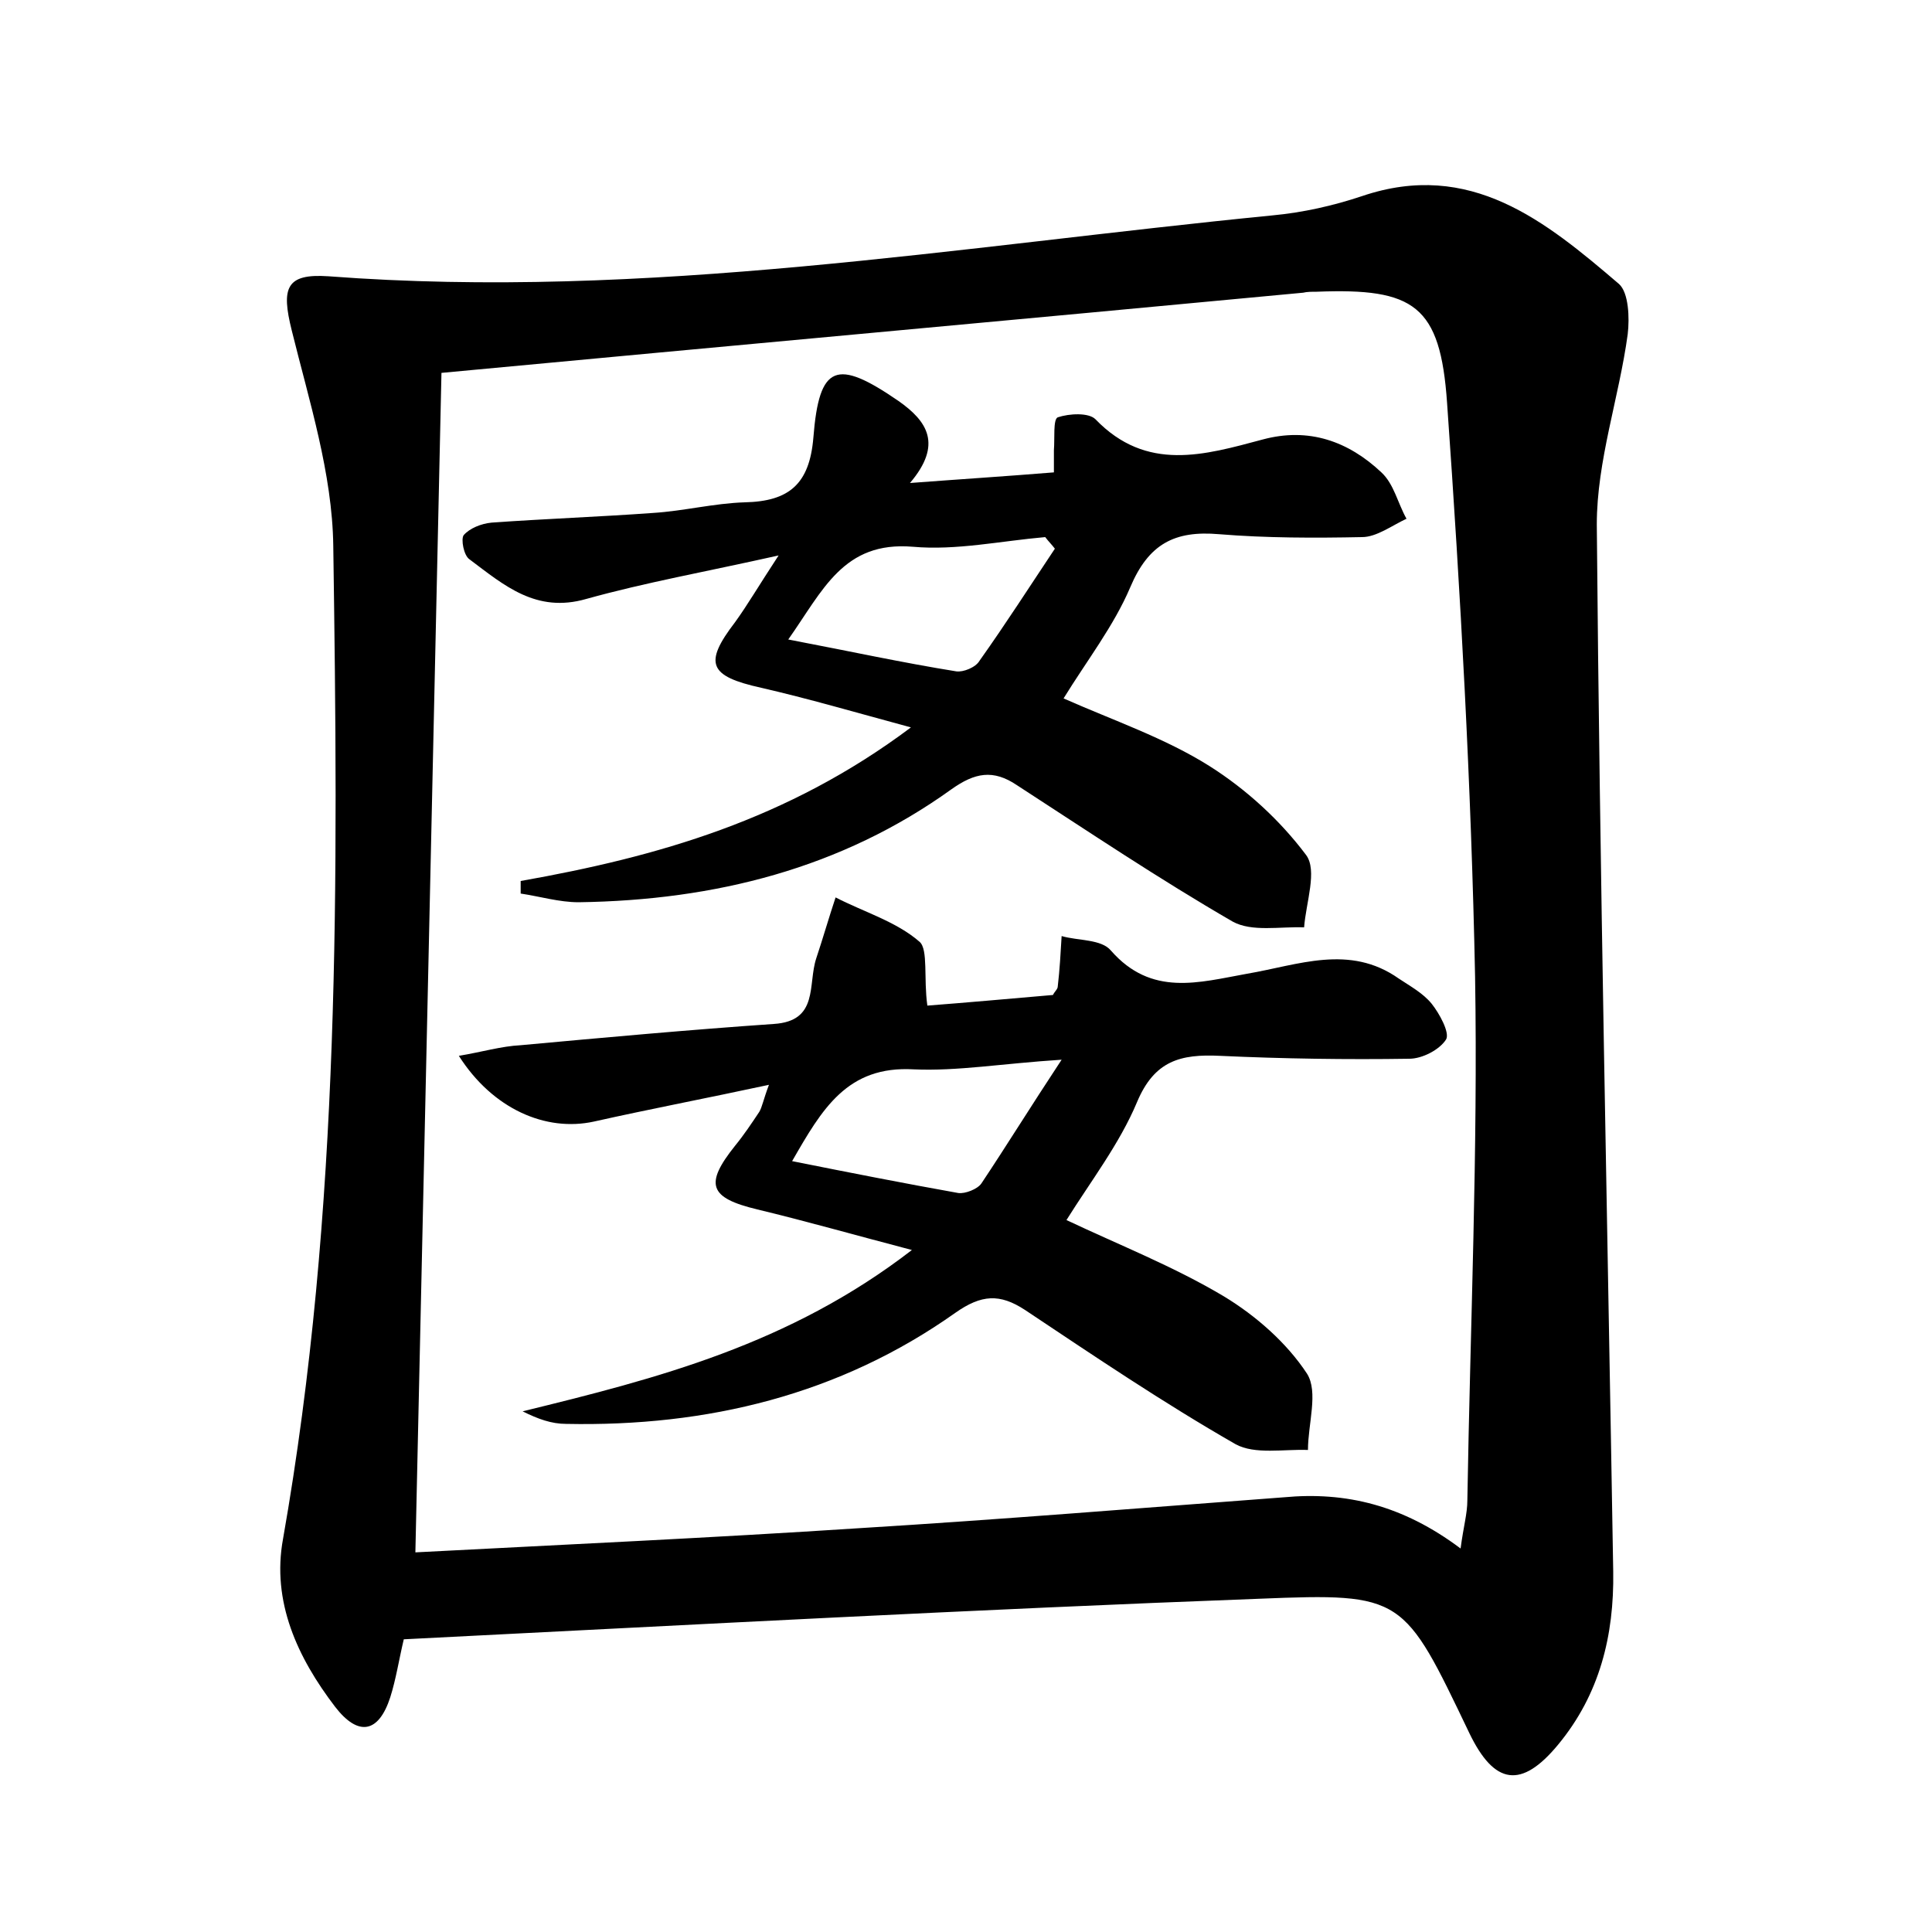 <?xml version="1.0" encoding="utf-8"?>
<!-- Generator: Adobe Illustrator 22.0.0, SVG Export Plug-In . SVG Version: 6.00 Build 0)  -->
<svg version="1.1" id="图层_1" xmlns="http://www.w3.org/2000/svg" xmlns:xlink="http://www.w3.org/1999/xlink" x="0px" y="0px"
	 viewBox="0 0 200 200" style="enable-background:new 0 0 200 200;" xml:space="preserve">
<style type="text/css">
	.st0{fill:#FFFFFF;}
</style>
<g>
	
	<path d="M41.8,169.7c-0.5,2.1-0.8,4.1-1.4,6c-1.2,3.7-3.3,4.1-5.7,1c-3.9-5.1-6.6-10.9-5.4-17.4c6-34.1,5.7-68.4,5.2-102.8
		c-0.1-7.5-2.5-15-4.3-22.3c-1.1-4.4-0.6-5.9,3.8-5.6c32.9,2.5,65.2-3.1,97.7-6.3c3.2-0.3,6.3-1,9.3-2c11.2-3.8,19,2.6,26.6,9.1
		c1,0.9,1.1,3.5,0.9,5.2c-0.9,6.6-3.2,13.1-3.2,19.7c0.3,36.1,1.1,72.2,1.7,108.4c0.1,6.6-1.4,12.7-5.7,17.9
		c-3.8,4.6-6.6,4.2-9.2-1.2c-6.8-14.2-6.8-14.5-21.7-13.9C101,166.6,71.6,168.2,41.8,169.7z M151.2,160.3c0.3-2.3,0.7-3.6,0.7-5
		c0.3-18.1,1.1-36.2,0.8-54.2c-0.4-19.8-1.5-39.6-2.9-59.4c-0.7-10.1-3.4-11.9-13.5-11.5c-0.5,0-1,0-1.4,0.1
		c-29.7,2.8-59.4,5.5-89.2,8.3c-0.9,41.1-1.8,81.3-2.7,122.1c15.3-0.8,30.6-1.5,45.9-2.5c14.7-0.9,29.3-2.1,44-3.2
		C139.3,154.4,145.2,155.8,151.2,160.3z"/>
	
	<path d="M96,104.1c3.9-0.3,8.4-0.7,13-1.1c0.2-0.4,0.5-0.6,0.5-0.9c0.2-1.7,0.3-3.5,0.4-5.2c1.7,0.5,4.1,0.3,5.1,1.5
		c4.2,4.8,9.1,3.3,14.1,2.4c5.3-0.9,10.6-3.1,15.7,0.5c1.2,0.8,2.5,1.5,3.4,2.6c0.8,1,1.9,3,1.5,3.7c-0.7,1.1-2.5,2-3.8,2
		c-6.5,0.1-13.1,0-19.6-0.3c-4.1-0.2-6.8,0.5-8.6,4.8c-1.8,4.3-4.8,8.2-7.3,12.2c5.5,2.6,11.1,4.8,16.3,7.9c3.3,2,6.5,4.8,8.6,8
		c1.2,1.9,0.1,5.2,0.1,7.9c-2.5-0.1-5.5,0.5-7.5-0.6c-7.5-4.3-14.6-9.1-21.8-13.9c-2.6-1.7-4.5-1.6-7.2,0.3
		c-12,8.5-25.7,11.8-40.3,11.5c-1.5,0-2.9-0.5-4.5-1.3c13.9-3.4,27.6-6.9,40.3-16.7c-6.1-1.6-11-3-16-4.2c-5-1.2-5.5-2.6-2.3-6.6
		c0.9-1.1,1.7-2.3,2.5-3.5c0.3-0.5,0.4-1.2,1-2.8c-6.5,1.4-12.3,2.5-18.1,3.8c-5,1.1-10.5-1.3-14-6.8c2.4-0.4,4.4-1,6.4-1.1
		c8.7-0.8,17.5-1.6,26.2-2.2c4.7-0.3,3.5-4.1,4.4-6.8c0.7-2.1,1.3-4.2,2-6.3c2.9,1.5,6.3,2.5,8.7,4.6C96.1,98.3,95.6,101.3,96,104.1
		z M109.9,109.7c-6.2,0.4-10.8,1.2-15.3,1c-6.9-0.4-9.5,4.1-12.6,9.5c6,1.2,11.6,2.3,17.2,3.3c0.7,0.1,2-0.4,2.4-1
		C104.2,118.6,106.6,114.7,109.9,109.7z"/>
	<path d="M53.9,91.2c14.1-2.5,27.6-6.3,40.4-15.9c-5.9-1.6-10.7-3-15.5-4.1c-5.4-1.2-6-2.5-2.7-6.8c1.3-1.8,2.4-3.7,4.5-6.9
		C73,59.2,66.8,60.3,60.7,62c-5.2,1.5-8.5-1.4-12.1-4.1c-0.6-0.4-0.9-2.1-0.6-2.5c0.6-0.7,1.8-1.2,2.9-1.3c5.6-0.4,11.2-0.6,16.7-1
		c3.2-0.2,6.3-1,9.5-1.1c4.6-0.1,6.7-1.9,7.1-6.7c0.6-7.6,2.4-8.2,8.8-3.8c3,2.1,4.6,4.5,1.2,8.5c5.3-0.4,10-0.7,14.9-1.1
		c0-0.9,0-1.6,0-2.3c0.1-1.2-0.1-3.2,0.4-3.4c1.2-0.4,3.2-0.5,3.9,0.2c5.3,5.5,11.3,3.7,17.3,2.1c4.8-1.3,8.9,0.2,12.3,3.4
		c1.3,1.2,1.7,3.2,2.6,4.8c-1.5,0.7-3.1,1.9-4.6,1.9c-4.9,0.1-9.9,0.1-14.8-0.3c-4.6-0.4-7.3,1-9.2,5.5c-1.7,4-4.5,7.6-6.9,11.5
		c5.2,2.3,10.5,4.1,15.1,7c3.8,2.4,7.3,5.6,10,9.2c1.2,1.6,0,4.9-0.2,7.5c-2.5-0.1-5.4,0.5-7.4-0.6c-7.6-4.4-14.9-9.3-22.3-14.1
		c-2.5-1.7-4.4-1.3-6.8,0.4C87.1,89.9,74,93.2,59.9,93.4c-2,0-4-0.6-6-0.9C53.9,92.1,53.9,91.6,53.9,91.2z M109.2,56.8
		c-0.3-0.4-0.7-0.8-1-1.2C103.6,56,99,57,94.5,56.6c-7.2-0.6-9.3,4.5-12.9,9.6c6.3,1.2,11.8,2.4,17.4,3.3c0.7,0.1,2-0.4,2.4-1.1
		C104.1,64.6,106.6,60.7,109.2,56.8z"/>
	
	
</g>
</svg>
